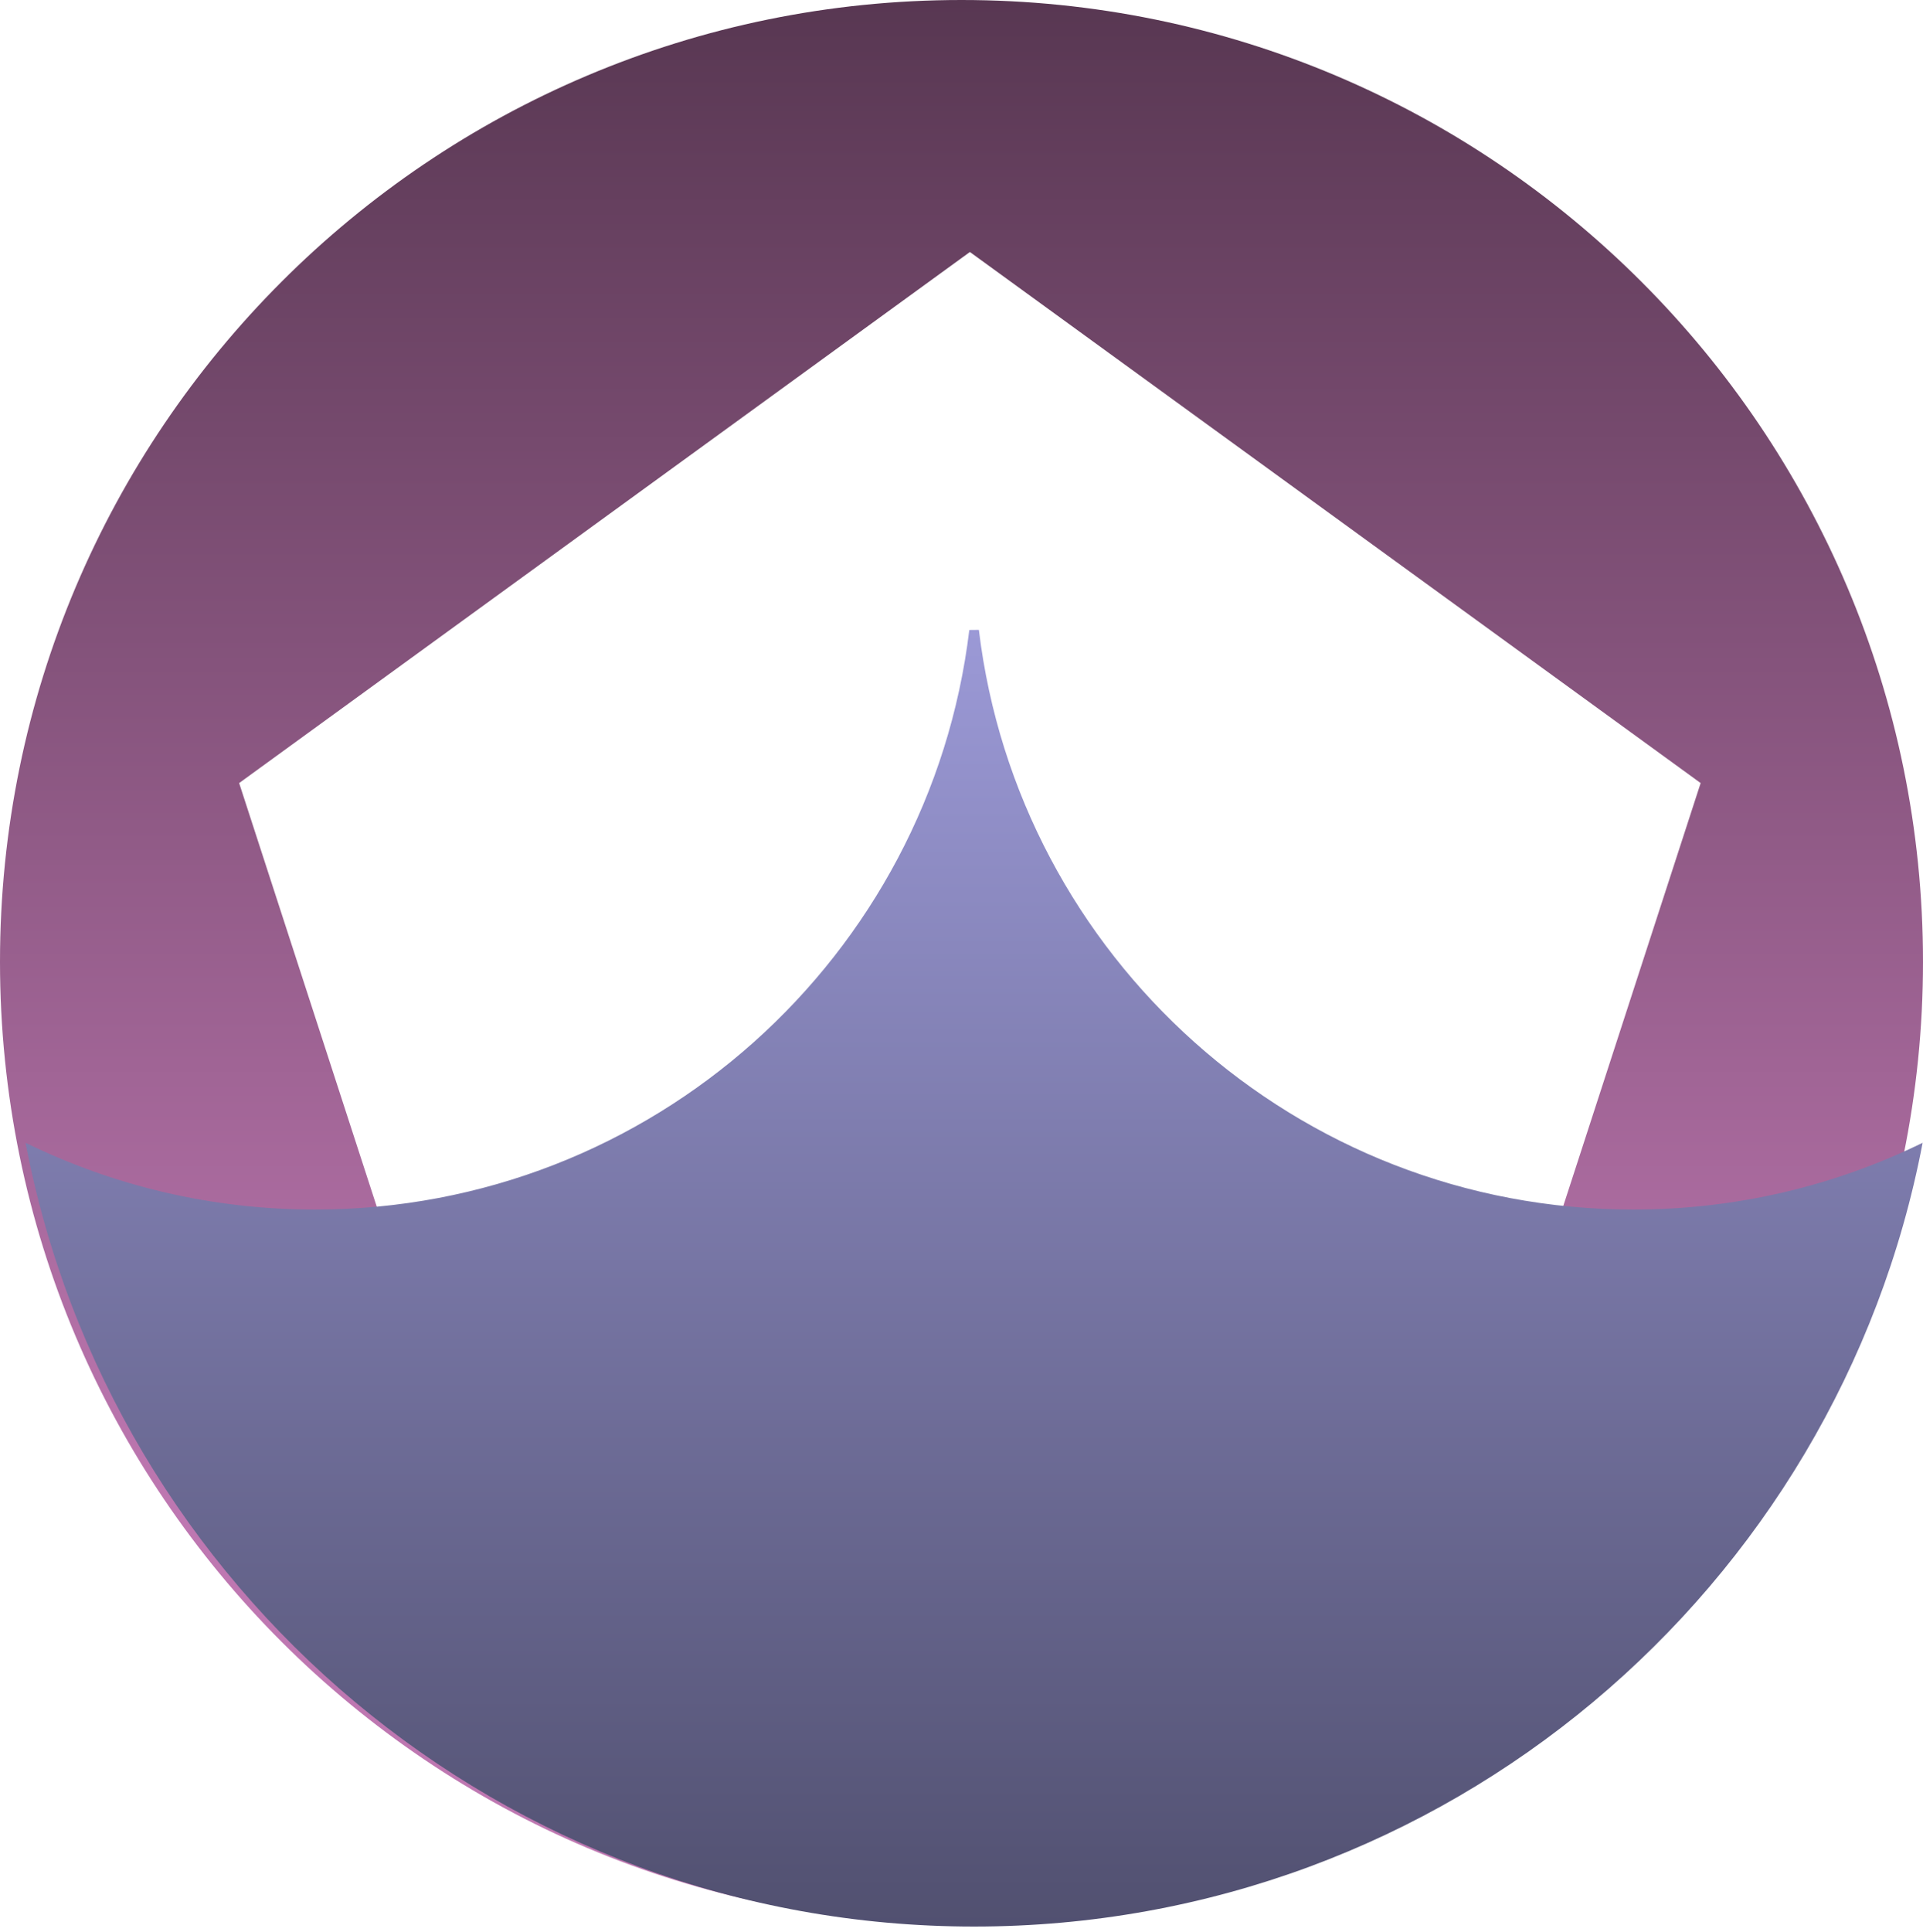 <svg width="229" height="230" viewBox="0 0 229 230" fill="none" xmlns="http://www.w3.org/2000/svg">
<path d="M114.5 0C177.737 0 229 51.263 229 114.5C229 177.737 177.737 229 114.5 229C51.263 229 0 177.737 0 114.5C0 51.263 51.263 0 114.5 0ZM28.479 93.225L61.718 195.525H169.282L202.521 93.225L115.5 30L28.479 93.225Z" fill="url(#paint0_linear_66_317)"/>
<path d="M116.569 74.989C121.254 113.869 154.358 144 194.5 144C206.861 144 218.554 141.141 228.956 136.051C218.813 189.193 172.098 229.36 116 229.36C59.902 229.36 13.186 189.193 3.043 136.051C13.445 141.141 25.139 144 37.5 144C77.639 144 110.74 113.874 115.429 74.999C115.452 74.999 115.476 75 115.5 75C115.857 75 116.214 74.996 116.569 74.989Z" fill="url(#paint1_linear_66_317)"/>
<defs>
<linearGradient id="paint0_linear_66_317" x1="114.5" y1="0" x2="114.5" y2="229" gradientUnits="userSpaceOnUse">
<stop stop-color="#583752"/>
<stop offset="0.784" stop-color="#BE77B1"/>
</linearGradient>
<linearGradient id="paint1_linear_66_317" x1="116" y1="74.989" x2="116" y2="229.36" gradientUnits="userSpaceOnUse">
<stop stop-color="#9B99D6"/>
<stop offset="1" stop-color="#515070"/>
</linearGradient>
</defs>
</svg>
